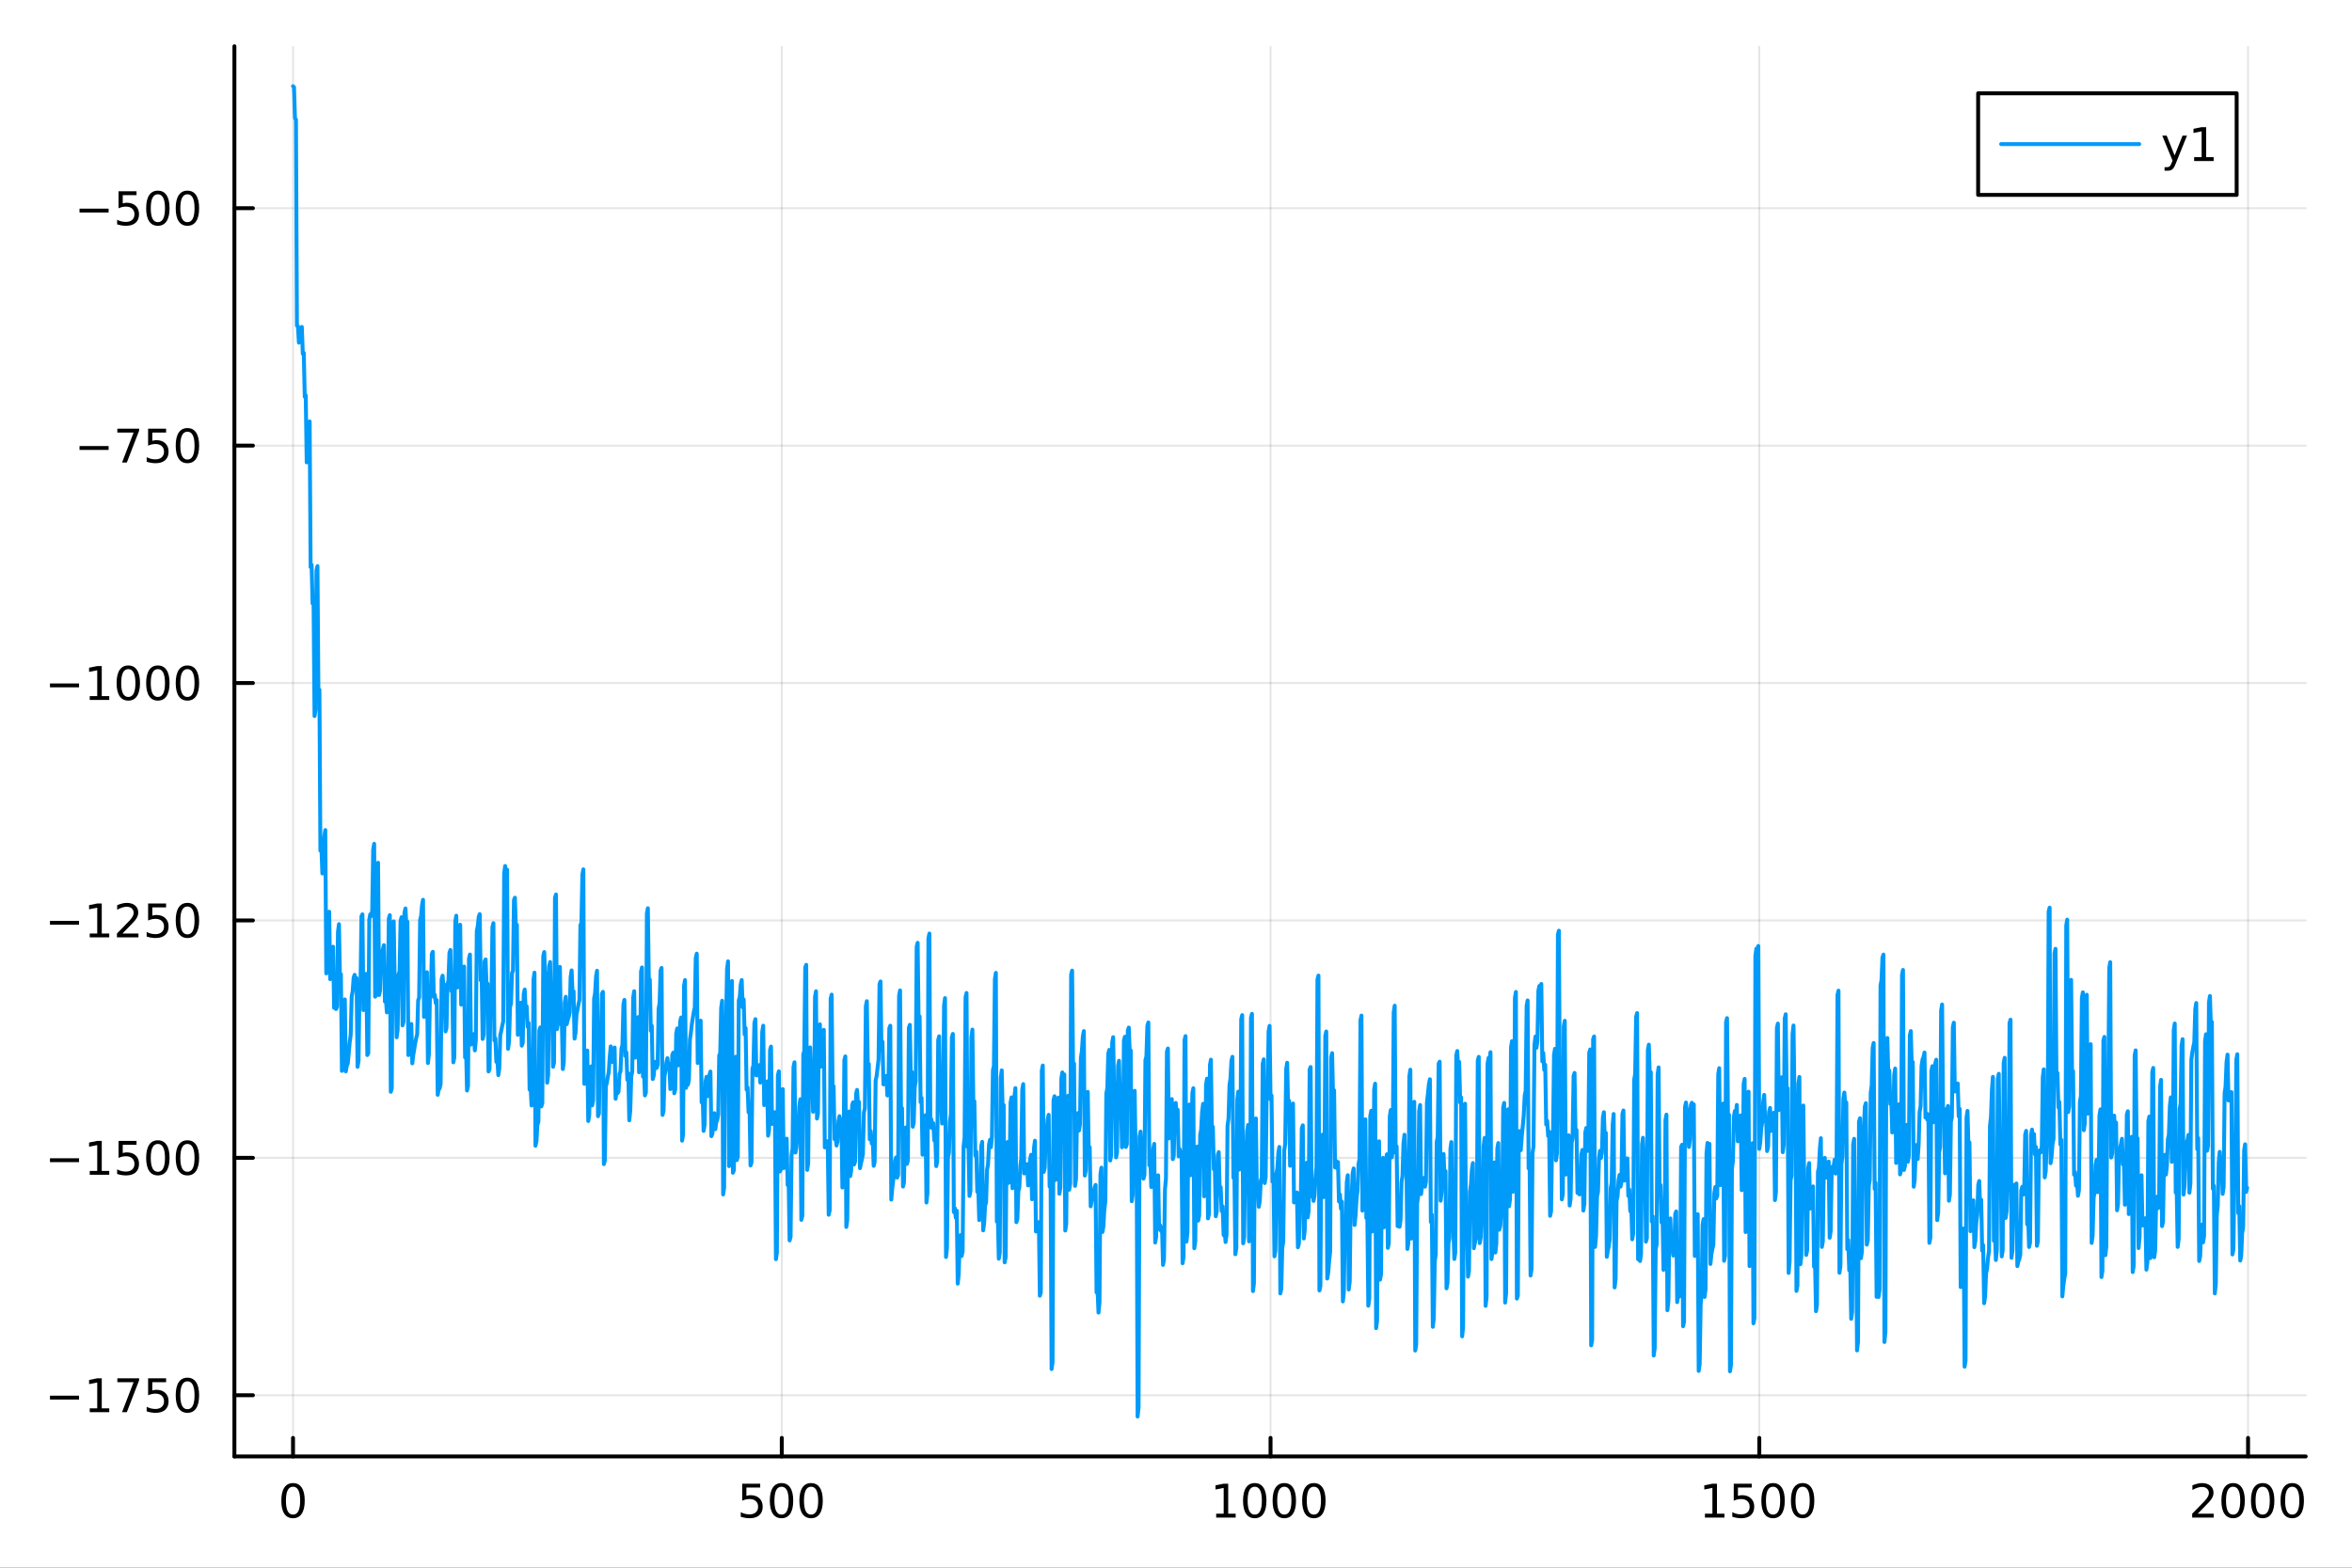 <?xml version="1.0" encoding="utf-8"?>
<svg xmlns="http://www.w3.org/2000/svg" xmlns:xlink="http://www.w3.org/1999/xlink" width="600" height="400" viewBox="0 0 2400 1600">
<rect x="0" y="0" width="2400" height="1600" fill="#333333" stroke="none"/>
<defs>
  <clipPath id="clip420">
    <rect x="0" y="0" width="2400" height="1600"/>
  </clipPath>
</defs>
<path clip-path="url(#clip420)" d="M0 1600 L2400 1600 L2400 0 L0 0  Z" fill="#ffffff" fill-rule="evenodd" fill-opacity="1"/>
<defs>
  <clipPath id="clip421">
    <rect x="480" y="0" width="1681" height="1600"/>
  </clipPath>
</defs>
<path clip-path="url(#clip420)" d="M239.19 1486.45 L2352.76 1486.45 L2352.76 47.244 L239.19 47.244  Z" fill="#ffffff" fill-rule="evenodd" fill-opacity="1"/>
<defs>
  <clipPath id="clip422">
    <rect x="239" y="47" width="2115" height="1440"/>
  </clipPath>
</defs>
<polyline clip-path="url(#clip422)" style="stroke:#000000; stroke-linecap:round; stroke-linejoin:round; stroke-width:2; stroke-opacity:0.1; fill:none" points="299.008,1486.45 299.008,47.244 "/>
<polyline clip-path="url(#clip422)" style="stroke:#000000; stroke-linecap:round; stroke-linejoin:round; stroke-width:2; stroke-opacity:0.1; fill:none" points="797.74,1486.45 797.74,47.244 "/>
<polyline clip-path="url(#clip422)" style="stroke:#000000; stroke-linecap:round; stroke-linejoin:round; stroke-width:2; stroke-opacity:0.1; fill:none" points="1296.47,1486.45 1296.47,47.244 "/>
<polyline clip-path="url(#clip422)" style="stroke:#000000; stroke-linecap:round; stroke-linejoin:round; stroke-width:2; stroke-opacity:0.1; fill:none" points="1795.2,1486.45 1795.2,47.244 "/>
<polyline clip-path="url(#clip422)" style="stroke:#000000; stroke-linecap:round; stroke-linejoin:round; stroke-width:2; stroke-opacity:0.1; fill:none" points="2293.94,1486.45 2293.94,47.244 "/>
<polyline clip-path="url(#clip420)" style="stroke:#000000; stroke-linecap:round; stroke-linejoin:round; stroke-width:4; stroke-opacity:1; fill:none" points="239.19,1486.45 2352.76,1486.45 "/>
<polyline clip-path="url(#clip420)" style="stroke:#000000; stroke-linecap:round; stroke-linejoin:round; stroke-width:4; stroke-opacity:1; fill:none" points="299.008,1486.45 299.008,1467.55 "/>
<polyline clip-path="url(#clip420)" style="stroke:#000000; stroke-linecap:round; stroke-linejoin:round; stroke-width:4; stroke-opacity:1; fill:none" points="797.74,1486.45 797.74,1467.55 "/>
<polyline clip-path="url(#clip420)" style="stroke:#000000; stroke-linecap:round; stroke-linejoin:round; stroke-width:4; stroke-opacity:1; fill:none" points="1296.47,1486.45 1296.47,1467.55 "/>
<polyline clip-path="url(#clip420)" style="stroke:#000000; stroke-linecap:round; stroke-linejoin:round; stroke-width:4; stroke-opacity:1; fill:none" points="1795.2,1486.45 1795.2,1467.55 "/>
<polyline clip-path="url(#clip420)" style="stroke:#000000; stroke-linecap:round; stroke-linejoin:round; stroke-width:4; stroke-opacity:1; fill:none" points="2293.94,1486.45 2293.94,1467.55 "/>
<path clip-path="url(#clip420)" d="M299.008 1517.37 Q295.397 1517.37 293.568 1520.93 Q291.763 1524.47 291.763 1531.6 Q291.763 1538.71 293.568 1542.27 Q295.397 1545.82 299.008 1545.82 Q302.643 1545.82 304.448 1542.27 Q306.277 1538.71 306.277 1531.6 Q306.277 1524.47 304.448 1520.93 Q302.643 1517.37 299.008 1517.37 M299.008 1513.66 Q304.818 1513.66 307.874 1518.27 Q310.953 1522.85 310.953 1531.6 Q310.953 1540.33 307.874 1544.94 Q304.818 1549.52 299.008 1549.52 Q293.198 1549.52 290.119 1544.94 Q287.064 1540.33 287.064 1531.6 Q287.064 1522.85 290.119 1518.27 Q293.198 1513.66 299.008 1513.66 Z" fill="#000000" fill-rule="nonzero" fill-opacity="1" /><path clip-path="url(#clip420)" d="M757.358 1514.29 L775.715 1514.29 L775.715 1518.22 L761.641 1518.22 L761.641 1526.7 Q762.659 1526.35 763.678 1526.19 Q764.696 1526 765.715 1526 Q771.502 1526 774.881 1529.17 Q778.261 1532.34 778.261 1537.76 Q778.261 1543.34 774.789 1546.44 Q771.317 1549.52 764.997 1549.52 Q762.821 1549.52 760.553 1549.15 Q758.307 1548.78 755.9 1548.04 L755.9 1543.34 Q757.983 1544.47 760.206 1545.03 Q762.428 1545.58 764.905 1545.58 Q768.909 1545.58 771.247 1543.48 Q773.585 1541.37 773.585 1537.76 Q773.585 1534.15 771.247 1532.04 Q768.909 1529.94 764.905 1529.94 Q763.03 1529.94 761.155 1530.35 Q759.303 1530.77 757.358 1531.65 L757.358 1514.29 Z" fill="#000000" fill-rule="nonzero" fill-opacity="1" /><path clip-path="url(#clip420)" d="M797.474 1517.37 Q793.863 1517.37 792.034 1520.93 Q790.229 1524.47 790.229 1531.6 Q790.229 1538.71 792.034 1542.27 Q793.863 1545.82 797.474 1545.82 Q801.108 1545.82 802.914 1542.27 Q804.742 1538.71 804.742 1531.6 Q804.742 1524.47 802.914 1520.93 Q801.108 1517.37 797.474 1517.37 M797.474 1513.66 Q803.284 1513.66 806.34 1518.27 Q809.418 1522.85 809.418 1531.6 Q809.418 1540.33 806.34 1544.94 Q803.284 1549.52 797.474 1549.52 Q791.664 1549.52 788.585 1544.94 Q785.529 1540.33 785.529 1531.6 Q785.529 1522.85 788.585 1518.27 Q791.664 1513.66 797.474 1513.66 Z" fill="#000000" fill-rule="nonzero" fill-opacity="1" /><path clip-path="url(#clip420)" d="M827.636 1517.37 Q824.025 1517.37 822.196 1520.93 Q820.39 1524.47 820.39 1531.6 Q820.39 1538.71 822.196 1542.27 Q824.025 1545.82 827.636 1545.82 Q831.27 1545.82 833.076 1542.27 Q834.904 1538.71 834.904 1531.6 Q834.904 1524.47 833.076 1520.93 Q831.27 1517.37 827.636 1517.37 M827.636 1513.66 Q833.446 1513.66 836.501 1518.27 Q839.58 1522.85 839.58 1531.6 Q839.58 1540.33 836.501 1544.94 Q833.446 1549.52 827.636 1549.52 Q821.826 1549.52 818.747 1544.94 Q815.691 1540.33 815.691 1531.6 Q815.691 1522.85 818.747 1518.27 Q821.826 1513.66 827.636 1513.66 Z" fill="#000000" fill-rule="nonzero" fill-opacity="1" /><path clip-path="url(#clip420)" d="M1241 1544.91 L1248.64 1544.91 L1248.64 1518.55 L1240.33 1520.21 L1240.33 1515.95 L1248.59 1514.29 L1253.27 1514.29 L1253.27 1544.91 L1260.9 1544.91 L1260.9 1548.85 L1241 1548.85 L1241 1544.91 Z" fill="#000000" fill-rule="nonzero" fill-opacity="1" /><path clip-path="url(#clip420)" d="M1280.35 1517.37 Q1276.74 1517.37 1274.91 1520.93 Q1273.1 1524.47 1273.1 1531.6 Q1273.1 1538.71 1274.91 1542.27 Q1276.74 1545.82 1280.35 1545.82 Q1283.98 1545.82 1285.79 1542.27 Q1287.62 1538.71 1287.62 1531.6 Q1287.62 1524.47 1285.79 1520.93 Q1283.98 1517.37 1280.35 1517.37 M1280.35 1513.66 Q1286.16 1513.66 1289.21 1518.27 Q1292.29 1522.85 1292.29 1531.6 Q1292.29 1540.33 1289.21 1544.94 Q1286.16 1549.52 1280.35 1549.52 Q1274.54 1549.52 1271.46 1544.94 Q1268.4 1540.33 1268.4 1531.6 Q1268.4 1522.85 1271.46 1518.27 Q1274.54 1513.66 1280.35 1513.66 Z" fill="#000000" fill-rule="nonzero" fill-opacity="1" /><path clip-path="url(#clip420)" d="M1310.51 1517.37 Q1306.9 1517.37 1305.07 1520.93 Q1303.27 1524.47 1303.27 1531.6 Q1303.27 1538.71 1305.07 1542.27 Q1306.9 1545.82 1310.51 1545.82 Q1314.15 1545.82 1315.95 1542.27 Q1317.78 1538.71 1317.78 1531.6 Q1317.78 1524.47 1315.95 1520.93 Q1314.15 1517.37 1310.51 1517.37 M1310.51 1513.66 Q1316.32 1513.66 1319.38 1518.27 Q1322.46 1522.85 1322.46 1531.6 Q1322.46 1540.33 1319.38 1544.94 Q1316.32 1549.52 1310.51 1549.52 Q1304.7 1549.52 1301.62 1544.94 Q1298.57 1540.33 1298.57 1531.6 Q1298.57 1522.85 1301.62 1518.27 Q1304.7 1513.66 1310.51 1513.66 Z" fill="#000000" fill-rule="nonzero" fill-opacity="1" /><path clip-path="url(#clip420)" d="M1340.67 1517.37 Q1337.06 1517.37 1335.23 1520.93 Q1333.43 1524.47 1333.43 1531.6 Q1333.43 1538.71 1335.23 1542.27 Q1337.06 1545.82 1340.67 1545.82 Q1344.31 1545.82 1346.11 1542.27 Q1347.94 1538.71 1347.94 1531.6 Q1347.94 1524.47 1346.11 1520.93 Q1344.31 1517.37 1340.67 1517.37 M1340.67 1513.66 Q1346.48 1513.66 1349.54 1518.27 Q1352.62 1522.85 1352.62 1531.6 Q1352.62 1540.33 1349.54 1544.94 Q1346.48 1549.52 1340.67 1549.52 Q1334.86 1549.52 1331.78 1544.94 Q1328.73 1540.33 1328.73 1531.6 Q1328.73 1522.85 1331.78 1518.27 Q1334.86 1513.66 1340.67 1513.66 Z" fill="#000000" fill-rule="nonzero" fill-opacity="1" /><path clip-path="url(#clip420)" d="M1739.73 1544.91 L1747.37 1544.91 L1747.37 1518.55 L1739.06 1520.21 L1739.06 1515.95 L1747.32 1514.29 L1752 1514.29 L1752 1544.91 L1759.64 1544.91 L1759.64 1548.85 L1739.73 1548.85 L1739.73 1544.91 Z" fill="#000000" fill-rule="nonzero" fill-opacity="1" /><path clip-path="url(#clip420)" d="M1769.13 1514.29 L1787.48 1514.29 L1787.48 1518.22 L1773.41 1518.22 L1773.41 1526.7 Q1774.43 1526.35 1775.45 1526.19 Q1776.47 1526 1777.48 1526 Q1783.27 1526 1786.65 1529.17 Q1790.03 1532.34 1790.03 1537.76 Q1790.03 1543.34 1786.56 1546.44 Q1783.09 1549.52 1776.77 1549.52 Q1774.59 1549.52 1772.32 1549.15 Q1770.08 1548.78 1767.67 1548.04 L1767.67 1543.34 Q1769.75 1544.47 1771.97 1545.03 Q1774.2 1545.58 1776.67 1545.58 Q1780.68 1545.58 1783.02 1543.48 Q1785.35 1541.37 1785.35 1537.76 Q1785.35 1534.15 1783.02 1532.04 Q1780.68 1529.94 1776.67 1529.94 Q1774.8 1529.94 1772.92 1530.35 Q1771.07 1530.77 1769.13 1531.65 L1769.13 1514.29 Z" fill="#000000" fill-rule="nonzero" fill-opacity="1" /><path clip-path="url(#clip420)" d="M1809.24 1517.37 Q1805.63 1517.37 1803.8 1520.93 Q1802 1524.47 1802 1531.6 Q1802 1538.71 1803.8 1542.27 Q1805.63 1545.82 1809.24 1545.82 Q1812.88 1545.82 1814.68 1542.27 Q1816.51 1538.71 1816.51 1531.6 Q1816.51 1524.47 1814.68 1520.93 Q1812.88 1517.37 1809.24 1517.37 M1809.24 1513.66 Q1815.05 1513.66 1818.11 1518.27 Q1821.19 1522.85 1821.19 1531.6 Q1821.19 1540.33 1818.11 1544.94 Q1815.05 1549.52 1809.24 1549.52 Q1803.43 1549.52 1800.35 1544.94 Q1797.3 1540.33 1797.3 1531.6 Q1797.3 1522.85 1800.35 1518.27 Q1803.43 1513.66 1809.24 1513.66 Z" fill="#000000" fill-rule="nonzero" fill-opacity="1" /><path clip-path="url(#clip420)" d="M1839.4 1517.37 Q1835.79 1517.37 1833.97 1520.93 Q1832.16 1524.47 1832.16 1531.6 Q1832.16 1538.71 1833.97 1542.27 Q1835.79 1545.82 1839.4 1545.82 Q1843.04 1545.82 1844.84 1542.27 Q1846.67 1538.71 1846.67 1531.6 Q1846.67 1524.47 1844.84 1520.93 Q1843.04 1517.37 1839.4 1517.37 M1839.4 1513.66 Q1845.21 1513.66 1848.27 1518.27 Q1851.35 1522.85 1851.35 1531.6 Q1851.35 1540.33 1848.27 1544.94 Q1845.21 1549.52 1839.4 1549.52 Q1833.59 1549.52 1830.52 1544.94 Q1827.46 1540.33 1827.46 1531.6 Q1827.46 1522.85 1830.52 1518.27 Q1833.59 1513.66 1839.4 1513.66 Z" fill="#000000" fill-rule="nonzero" fill-opacity="1" /><path clip-path="url(#clip420)" d="M2242.55 1544.91 L2258.87 1544.91 L2258.87 1548.85 L2236.92 1548.85 L2236.92 1544.91 Q2239.58 1542.16 2244.17 1537.53 Q2248.77 1532.88 2249.95 1531.53 Q2252.2 1529.01 2253.08 1527.27 Q2253.98 1525.51 2253.98 1523.82 Q2253.98 1521.07 2252.04 1519.33 Q2250.12 1517.6 2247.01 1517.6 Q2244.82 1517.6 2242.36 1518.36 Q2239.93 1519.13 2237.15 1520.68 L2237.15 1515.95 Q2239.98 1514.82 2242.43 1514.24 Q2244.88 1513.66 2246.92 1513.66 Q2252.29 1513.66 2255.49 1516.35 Q2258.68 1519.03 2258.68 1523.52 Q2258.68 1525.65 2257.87 1527.57 Q2257.08 1529.47 2254.98 1532.07 Q2254.4 1532.74 2251.3 1535.95 Q2248.19 1539.15 2242.55 1544.91 Z" fill="#000000" fill-rule="nonzero" fill-opacity="1" /><path clip-path="url(#clip420)" d="M2278.68 1517.37 Q2275.07 1517.37 2273.24 1520.93 Q2271.44 1524.47 2271.44 1531.6 Q2271.44 1538.71 2273.24 1542.27 Q2275.07 1545.82 2278.68 1545.82 Q2282.32 1545.82 2284.12 1542.27 Q2285.95 1538.71 2285.95 1531.6 Q2285.95 1524.47 2284.12 1520.93 Q2282.32 1517.37 2278.68 1517.37 M2278.68 1513.66 Q2284.49 1513.66 2287.55 1518.27 Q2290.63 1522.85 2290.63 1531.6 Q2290.63 1540.33 2287.55 1544.94 Q2284.49 1549.52 2278.68 1549.52 Q2272.87 1549.52 2269.79 1544.94 Q2266.74 1540.33 2266.74 1531.6 Q2266.74 1522.85 2269.79 1518.27 Q2272.87 1513.66 2278.68 1513.66 Z" fill="#000000" fill-rule="nonzero" fill-opacity="1" /><path clip-path="url(#clip420)" d="M2308.84 1517.37 Q2305.23 1517.37 2303.4 1520.93 Q2301.6 1524.47 2301.6 1531.6 Q2301.6 1538.71 2303.4 1542.27 Q2305.23 1545.82 2308.84 1545.82 Q2312.48 1545.82 2314.28 1542.27 Q2316.11 1538.71 2316.11 1531.6 Q2316.11 1524.47 2314.28 1520.93 Q2312.48 1517.37 2308.84 1517.37 M2308.84 1513.66 Q2314.65 1513.66 2317.71 1518.27 Q2320.79 1522.85 2320.79 1531.6 Q2320.79 1540.33 2317.71 1544.94 Q2314.65 1549.52 2308.84 1549.52 Q2303.03 1549.52 2299.95 1544.94 Q2296.9 1540.33 2296.9 1531.6 Q2296.9 1522.85 2299.95 1518.27 Q2303.03 1513.66 2308.84 1513.66 Z" fill="#000000" fill-rule="nonzero" fill-opacity="1" /><path clip-path="url(#clip420)" d="M2339 1517.37 Q2335.39 1517.37 2333.56 1520.93 Q2331.76 1524.47 2331.76 1531.6 Q2331.76 1538.71 2333.56 1542.27 Q2335.39 1545.82 2339 1545.82 Q2342.64 1545.82 2344.44 1542.27 Q2346.27 1538.71 2346.27 1531.6 Q2346.27 1524.47 2344.44 1520.93 Q2342.64 1517.37 2339 1517.37 M2339 1513.66 Q2344.81 1513.66 2347.87 1518.27 Q2350.95 1522.85 2350.95 1531.6 Q2350.95 1540.33 2347.87 1544.94 Q2344.81 1549.52 2339 1549.52 Q2333.19 1549.52 2330.12 1544.94 Q2327.06 1540.33 2327.06 1531.6 Q2327.06 1522.85 2330.12 1518.27 Q2333.19 1513.66 2339 1513.66 Z" fill="#000000" fill-rule="nonzero" fill-opacity="1" /><polyline clip-path="url(#clip422)" style="stroke:#000000; stroke-linecap:round; stroke-linejoin:round; stroke-width:2; stroke-opacity:0.1; fill:none" points="239.19,1424 2352.76,1424 "/>
<polyline clip-path="url(#clip422)" style="stroke:#000000; stroke-linecap:round; stroke-linejoin:round; stroke-width:2; stroke-opacity:0.1; fill:none" points="239.19,1181.7 2352.76,1181.7 "/>
<polyline clip-path="url(#clip422)" style="stroke:#000000; stroke-linecap:round; stroke-linejoin:round; stroke-width:2; stroke-opacity:0.1; fill:none" points="239.19,939.399 2352.76,939.399 "/>
<polyline clip-path="url(#clip422)" style="stroke:#000000; stroke-linecap:round; stroke-linejoin:round; stroke-width:2; stroke-opacity:0.1; fill:none" points="239.19,697.097 2352.76,697.097 "/>
<polyline clip-path="url(#clip422)" style="stroke:#000000; stroke-linecap:round; stroke-linejoin:round; stroke-width:2; stroke-opacity:0.1; fill:none" points="239.19,454.795 2352.76,454.795 "/>
<polyline clip-path="url(#clip422)" style="stroke:#000000; stroke-linecap:round; stroke-linejoin:round; stroke-width:2; stroke-opacity:0.1; fill:none" points="239.19,212.493 2352.76,212.493 "/>
<polyline clip-path="url(#clip420)" style="stroke:#000000; stroke-linecap:round; stroke-linejoin:round; stroke-width:4; stroke-opacity:1; fill:none" points="239.19,1486.45 239.19,47.244 "/>
<polyline clip-path="url(#clip420)" style="stroke:#000000; stroke-linecap:round; stroke-linejoin:round; stroke-width:4; stroke-opacity:1; fill:none" points="239.19,1424 258.088,1424 "/>
<polyline clip-path="url(#clip420)" style="stroke:#000000; stroke-linecap:round; stroke-linejoin:round; stroke-width:4; stroke-opacity:1; fill:none" points="239.19,1181.7 258.088,1181.7 "/>
<polyline clip-path="url(#clip420)" style="stroke:#000000; stroke-linecap:round; stroke-linejoin:round; stroke-width:4; stroke-opacity:1; fill:none" points="239.19,939.399 258.088,939.399 "/>
<polyline clip-path="url(#clip420)" style="stroke:#000000; stroke-linecap:round; stroke-linejoin:round; stroke-width:4; stroke-opacity:1; fill:none" points="239.19,697.097 258.088,697.097 "/>
<polyline clip-path="url(#clip420)" style="stroke:#000000; stroke-linecap:round; stroke-linejoin:round; stroke-width:4; stroke-opacity:1; fill:none" points="239.19,454.795 258.088,454.795 "/>
<polyline clip-path="url(#clip420)" style="stroke:#000000; stroke-linecap:round; stroke-linejoin:round; stroke-width:4; stroke-opacity:1; fill:none" points="239.19,212.493 258.088,212.493 "/>
<path clip-path="url(#clip420)" d="M50.992 1424.45 L80.668 1424.45 L80.668 1428.39 L50.992 1428.39 L50.992 1424.45 Z" fill="#000000" fill-rule="nonzero" fill-opacity="1" /><path clip-path="url(#clip420)" d="M91.571 1437.35 L99.21 1437.35 L99.21 1410.98 L90.899 1412.65 L90.899 1408.39 L99.163 1406.72 L103.839 1406.72 L103.839 1437.35 L111.478 1437.35 L111.478 1441.28 L91.571 1441.28 L91.571 1437.35 Z" fill="#000000" fill-rule="nonzero" fill-opacity="1" /><path clip-path="url(#clip420)" d="M119.742 1406.72 L141.964 1406.72 L141.964 1408.71 L129.418 1441.28 L124.533 1441.28 L136.339 1410.66 L119.742 1410.66 L119.742 1406.72 Z" fill="#000000" fill-rule="nonzero" fill-opacity="1" /><path clip-path="url(#clip420)" d="M151.13 1406.72 L169.487 1406.72 L169.487 1410.66 L155.413 1410.66 L155.413 1419.13 Q156.431 1418.78 157.45 1418.62 Q158.468 1418.44 159.487 1418.44 Q165.274 1418.44 168.654 1421.61 Q172.033 1424.78 172.033 1430.19 Q172.033 1435.77 168.561 1438.88 Q165.089 1441.95 158.769 1441.95 Q156.593 1441.95 154.325 1441.58 Q152.08 1441.21 149.672 1440.47 L149.672 1435.77 Q151.755 1436.91 153.978 1437.46 Q156.2 1438.02 158.677 1438.02 Q162.681 1438.02 165.019 1435.91 Q167.357 1433.81 167.357 1430.19 Q167.357 1426.58 165.019 1424.48 Q162.681 1422.37 158.677 1422.37 Q156.802 1422.37 154.927 1422.79 Q153.075 1423.2 151.13 1424.08 L151.13 1406.72 Z" fill="#000000" fill-rule="nonzero" fill-opacity="1" /><path clip-path="url(#clip420)" d="M191.246 1409.8 Q187.635 1409.8 185.806 1413.37 Q184.001 1416.91 184.001 1424.04 Q184.001 1431.14 185.806 1434.71 Q187.635 1438.25 191.246 1438.25 Q194.88 1438.25 196.686 1434.71 Q198.514 1431.14 198.514 1424.04 Q198.514 1416.91 196.686 1413.37 Q194.88 1409.8 191.246 1409.8 M191.246 1406.1 Q197.056 1406.1 200.112 1410.7 Q203.19 1415.29 203.19 1424.04 Q203.19 1432.76 200.112 1437.37 Q197.056 1441.95 191.246 1441.95 Q185.436 1441.95 182.357 1437.37 Q179.302 1432.76 179.302 1424.04 Q179.302 1415.29 182.357 1410.7 Q185.436 1406.1 191.246 1406.1 Z" fill="#000000" fill-rule="nonzero" fill-opacity="1" /><path clip-path="url(#clip420)" d="M50.992 1182.15 L80.668 1182.15 L80.668 1186.09 L50.992 1186.09 L50.992 1182.15 Z" fill="#000000" fill-rule="nonzero" fill-opacity="1" /><path clip-path="url(#clip420)" d="M91.571 1195.05 L99.21 1195.05 L99.21 1168.68 L90.899 1170.35 L90.899 1166.09 L99.163 1164.42 L103.839 1164.42 L103.839 1195.05 L111.478 1195.05 L111.478 1198.98 L91.571 1198.98 L91.571 1195.05 Z" fill="#000000" fill-rule="nonzero" fill-opacity="1" /><path clip-path="url(#clip420)" d="M120.969 1164.42 L139.325 1164.42 L139.325 1168.36 L125.251 1168.36 L125.251 1176.83 Q126.27 1176.48 127.288 1176.32 Q128.307 1176.13 129.325 1176.13 Q135.112 1176.13 138.492 1179.3 Q141.871 1182.48 141.871 1187.89 Q141.871 1193.47 138.399 1196.57 Q134.927 1199.65 128.607 1199.65 Q126.432 1199.65 124.163 1199.28 Q121.918 1198.91 119.51 1198.17 L119.51 1193.47 Q121.594 1194.61 123.816 1195.16 Q126.038 1195.72 128.515 1195.72 Q132.519 1195.72 134.857 1193.61 Q137.195 1191.5 137.195 1187.89 Q137.195 1184.28 134.857 1182.18 Q132.519 1180.07 128.515 1180.07 Q126.64 1180.07 124.765 1180.49 Q122.913 1180.9 120.969 1181.78 L120.969 1164.42 Z" fill="#000000" fill-rule="nonzero" fill-opacity="1" /><path clip-path="url(#clip420)" d="M161.084 1167.5 Q157.473 1167.5 155.644 1171.06 Q153.839 1174.61 153.839 1181.74 Q153.839 1188.84 155.644 1192.41 Q157.473 1195.95 161.084 1195.95 Q164.718 1195.95 166.524 1192.41 Q168.353 1188.84 168.353 1181.74 Q168.353 1174.61 166.524 1171.06 Q164.718 1167.5 161.084 1167.5 M161.084 1163.8 Q166.894 1163.8 169.95 1168.4 Q173.029 1172.99 173.029 1181.74 Q173.029 1190.46 169.95 1195.07 Q166.894 1199.65 161.084 1199.65 Q155.274 1199.65 152.195 1195.07 Q149.14 1190.46 149.14 1181.74 Q149.14 1172.99 152.195 1168.4 Q155.274 1163.8 161.084 1163.8 Z" fill="#000000" fill-rule="nonzero" fill-opacity="1" /><path clip-path="url(#clip420)" d="M191.246 1167.5 Q187.635 1167.5 185.806 1171.06 Q184.001 1174.61 184.001 1181.74 Q184.001 1188.84 185.806 1192.41 Q187.635 1195.95 191.246 1195.95 Q194.88 1195.95 196.686 1192.41 Q198.514 1188.84 198.514 1181.74 Q198.514 1174.61 196.686 1171.06 Q194.88 1167.5 191.246 1167.5 M191.246 1163.8 Q197.056 1163.8 200.112 1168.4 Q203.19 1172.99 203.19 1181.74 Q203.19 1190.46 200.112 1195.07 Q197.056 1199.65 191.246 1199.65 Q185.436 1199.65 182.357 1195.07 Q179.302 1190.46 179.302 1181.74 Q179.302 1172.99 182.357 1168.4 Q185.436 1163.8 191.246 1163.8 Z" fill="#000000" fill-rule="nonzero" fill-opacity="1" /><path clip-path="url(#clip420)" d="M50.992 939.85 L80.668 939.85 L80.668 943.785 L50.992 943.785 L50.992 939.85 Z" fill="#000000" fill-rule="nonzero" fill-opacity="1" /><path clip-path="url(#clip420)" d="M91.571 952.744 L99.21 952.744 L99.21 926.378 L90.899 928.045 L90.899 923.785 L99.163 922.119 L103.839 922.119 L103.839 952.744 L111.478 952.744 L111.478 956.679 L91.571 956.679 L91.571 952.744 Z" fill="#000000" fill-rule="nonzero" fill-opacity="1" /><path clip-path="url(#clip420)" d="M124.95 952.744 L141.269 952.744 L141.269 956.679 L119.325 956.679 L119.325 952.744 Q121.987 949.989 126.57 945.359 Q131.177 940.707 132.357 939.364 Q134.603 936.841 135.482 935.105 Q136.385 933.346 136.385 931.656 Q136.385 928.901 134.441 927.165 Q132.519 925.429 129.418 925.429 Q127.219 925.429 124.765 926.193 Q122.334 926.957 119.557 928.508 L119.557 923.785 Q122.381 922.651 124.834 922.073 Q127.288 921.494 129.325 921.494 Q134.695 921.494 137.89 924.179 Q141.084 926.864 141.084 931.355 Q141.084 933.485 140.274 935.406 Q139.487 937.304 137.381 939.897 Q136.802 940.568 133.7 943.785 Q130.598 946.98 124.95 952.744 Z" fill="#000000" fill-rule="nonzero" fill-opacity="1" /><path clip-path="url(#clip420)" d="M151.13 922.119 L169.487 922.119 L169.487 926.054 L155.413 926.054 L155.413 934.526 Q156.431 934.179 157.45 934.017 Q158.468 933.832 159.487 933.832 Q165.274 933.832 168.654 937.003 Q172.033 940.174 172.033 945.591 Q172.033 951.17 168.561 954.271 Q165.089 957.35 158.769 957.35 Q156.593 957.35 154.325 956.98 Q152.08 956.609 149.672 955.869 L149.672 951.17 Q151.755 952.304 153.978 952.859 Q156.2 953.415 158.677 953.415 Q162.681 953.415 165.019 951.308 Q167.357 949.202 167.357 945.591 Q167.357 941.98 165.019 939.873 Q162.681 937.767 158.677 937.767 Q156.802 937.767 154.927 938.184 Q153.075 938.6 151.13 939.48 L151.13 922.119 Z" fill="#000000" fill-rule="nonzero" fill-opacity="1" /><path clip-path="url(#clip420)" d="M191.246 925.198 Q187.635 925.198 185.806 928.762 Q184.001 932.304 184.001 939.434 Q184.001 946.54 185.806 950.105 Q187.635 953.646 191.246 953.646 Q194.88 953.646 196.686 950.105 Q198.514 946.54 198.514 939.434 Q198.514 932.304 196.686 928.762 Q194.88 925.198 191.246 925.198 M191.246 921.494 Q197.056 921.494 200.112 926.1 Q203.19 930.684 203.19 939.434 Q203.19 948.16 200.112 952.767 Q197.056 957.35 191.246 957.35 Q185.436 957.35 182.357 952.767 Q179.302 948.16 179.302 939.434 Q179.302 930.684 182.357 926.1 Q185.436 921.494 191.246 921.494 Z" fill="#000000" fill-rule="nonzero" fill-opacity="1" /><path clip-path="url(#clip420)" d="M50.992 697.548 L80.668 697.548 L80.668 701.484 L50.992 701.484 L50.992 697.548 Z" fill="#000000" fill-rule="nonzero" fill-opacity="1" /><path clip-path="url(#clip420)" d="M91.571 710.442 L99.21 710.442 L99.21 684.076 L90.899 685.743 L90.899 681.484 L99.163 679.817 L103.839 679.817 L103.839 710.442 L111.478 710.442 L111.478 714.377 L91.571 714.377 L91.571 710.442 Z" fill="#000000" fill-rule="nonzero" fill-opacity="1" /><path clip-path="url(#clip420)" d="M130.922 682.896 Q127.311 682.896 125.482 686.46 Q123.677 690.002 123.677 697.132 Q123.677 704.238 125.482 707.803 Q127.311 711.345 130.922 711.345 Q134.556 711.345 136.362 707.803 Q138.191 704.238 138.191 697.132 Q138.191 690.002 136.362 686.46 Q134.556 682.896 130.922 682.896 M130.922 679.192 Q136.732 679.192 139.788 683.798 Q142.867 688.382 142.867 697.132 Q142.867 705.859 139.788 710.465 Q136.732 715.048 130.922 715.048 Q125.112 715.048 122.033 710.465 Q118.978 705.859 118.978 697.132 Q118.978 688.382 122.033 683.798 Q125.112 679.192 130.922 679.192 Z" fill="#000000" fill-rule="nonzero" fill-opacity="1" /><path clip-path="url(#clip420)" d="M161.084 682.896 Q157.473 682.896 155.644 686.46 Q153.839 690.002 153.839 697.132 Q153.839 704.238 155.644 707.803 Q157.473 711.345 161.084 711.345 Q164.718 711.345 166.524 707.803 Q168.353 704.238 168.353 697.132 Q168.353 690.002 166.524 686.46 Q164.718 682.896 161.084 682.896 M161.084 679.192 Q166.894 679.192 169.95 683.798 Q173.029 688.382 173.029 697.132 Q173.029 705.859 169.95 710.465 Q166.894 715.048 161.084 715.048 Q155.274 715.048 152.195 710.465 Q149.14 705.859 149.14 697.132 Q149.14 688.382 152.195 683.798 Q155.274 679.192 161.084 679.192 Z" fill="#000000" fill-rule="nonzero" fill-opacity="1" /><path clip-path="url(#clip420)" d="M191.246 682.896 Q187.635 682.896 185.806 686.46 Q184.001 690.002 184.001 697.132 Q184.001 704.238 185.806 707.803 Q187.635 711.345 191.246 711.345 Q194.88 711.345 196.686 707.803 Q198.514 704.238 198.514 697.132 Q198.514 690.002 196.686 686.46 Q194.88 682.896 191.246 682.896 M191.246 679.192 Q197.056 679.192 200.112 683.798 Q203.19 688.382 203.19 697.132 Q203.19 705.859 200.112 710.465 Q197.056 715.048 191.246 715.048 Q185.436 715.048 182.357 710.465 Q179.302 705.859 179.302 697.132 Q179.302 688.382 182.357 683.798 Q185.436 679.192 191.246 679.192 Z" fill="#000000" fill-rule="nonzero" fill-opacity="1" /><path clip-path="url(#clip420)" d="M81.154 455.247 L110.83 455.247 L110.83 459.182 L81.154 459.182 L81.154 455.247 Z" fill="#000000" fill-rule="nonzero" fill-opacity="1" /><path clip-path="url(#clip420)" d="M119.742 437.515 L141.964 437.515 L141.964 439.506 L129.418 472.075 L124.533 472.075 L136.339 441.45 L119.742 441.45 L119.742 437.515 Z" fill="#000000" fill-rule="nonzero" fill-opacity="1" /><path clip-path="url(#clip420)" d="M151.13 437.515 L169.487 437.515 L169.487 441.45 L155.413 441.45 L155.413 449.923 Q156.431 449.575 157.45 449.413 Q158.468 449.228 159.487 449.228 Q165.274 449.228 168.654 452.399 Q172.033 455.571 172.033 460.987 Q172.033 466.566 168.561 469.668 Q165.089 472.746 158.769 472.746 Q156.593 472.746 154.325 472.376 Q152.08 472.006 149.672 471.265 L149.672 466.566 Q151.755 467.7 153.978 468.256 Q156.2 468.811 158.677 468.811 Q162.681 468.811 165.019 466.705 Q167.357 464.598 167.357 460.987 Q167.357 457.376 165.019 455.27 Q162.681 453.163 158.677 453.163 Q156.802 453.163 154.927 453.58 Q153.075 453.997 151.13 454.876 L151.13 437.515 Z" fill="#000000" fill-rule="nonzero" fill-opacity="1" /><path clip-path="url(#clip420)" d="M191.246 440.594 Q187.635 440.594 185.806 444.159 Q184.001 447.7 184.001 454.83 Q184.001 461.936 185.806 465.501 Q187.635 469.043 191.246 469.043 Q194.88 469.043 196.686 465.501 Q198.514 461.936 198.514 454.83 Q198.514 447.7 196.686 444.159 Q194.88 440.594 191.246 440.594 M191.246 436.89 Q197.056 436.89 200.112 441.497 Q203.19 446.08 203.19 454.83 Q203.19 463.557 200.112 468.163 Q197.056 472.746 191.246 472.746 Q185.436 472.746 182.357 468.163 Q179.302 463.557 179.302 454.83 Q179.302 446.08 182.357 441.497 Q185.436 436.89 191.246 436.89 Z" fill="#000000" fill-rule="nonzero" fill-opacity="1" /><path clip-path="url(#clip420)" d="M81.154 212.945 L110.83 212.945 L110.83 216.88 L81.154 216.88 L81.154 212.945 Z" fill="#000000" fill-rule="nonzero" fill-opacity="1" /><path clip-path="url(#clip420)" d="M120.969 195.213 L139.325 195.213 L139.325 199.149 L125.251 199.149 L125.251 207.621 Q126.27 207.273 127.288 207.111 Q128.307 206.926 129.325 206.926 Q135.112 206.926 138.492 210.098 Q141.871 213.269 141.871 218.685 Q141.871 224.264 138.399 227.366 Q134.927 230.445 128.607 230.445 Q126.432 230.445 124.163 230.074 Q121.918 229.704 119.51 228.963 L119.51 224.264 Q121.594 225.398 123.816 225.954 Q126.038 226.509 128.515 226.509 Q132.519 226.509 134.857 224.403 Q137.195 222.297 137.195 218.685 Q137.195 215.074 134.857 212.968 Q132.519 210.861 128.515 210.861 Q126.64 210.861 124.765 211.278 Q122.913 211.695 120.969 212.574 L120.969 195.213 Z" fill="#000000" fill-rule="nonzero" fill-opacity="1" /><path clip-path="url(#clip420)" d="M161.084 198.292 Q157.473 198.292 155.644 201.857 Q153.839 205.398 153.839 212.528 Q153.839 219.635 155.644 223.199 Q157.473 226.741 161.084 226.741 Q164.718 226.741 166.524 223.199 Q168.353 219.635 168.353 212.528 Q168.353 205.398 166.524 201.857 Q164.718 198.292 161.084 198.292 M161.084 194.588 Q166.894 194.588 169.95 199.195 Q173.029 203.778 173.029 212.528 Q173.029 221.255 169.95 225.861 Q166.894 230.445 161.084 230.445 Q155.274 230.445 152.195 225.861 Q149.14 221.255 149.14 212.528 Q149.14 203.778 152.195 199.195 Q155.274 194.588 161.084 194.588 Z" fill="#000000" fill-rule="nonzero" fill-opacity="1" /><path clip-path="url(#clip420)" d="M191.246 198.292 Q187.635 198.292 185.806 201.857 Q184.001 205.398 184.001 212.528 Q184.001 219.635 185.806 223.199 Q187.635 226.741 191.246 226.741 Q194.88 226.741 196.686 223.199 Q198.514 219.635 198.514 212.528 Q198.514 205.398 196.686 201.857 Q194.88 198.292 191.246 198.292 M191.246 194.588 Q197.056 194.588 200.112 199.195 Q203.19 203.778 203.19 212.528 Q203.19 221.255 200.112 225.861 Q197.056 230.445 191.246 230.445 Q185.436 230.445 182.357 225.861 Q179.302 221.255 179.302 212.528 Q179.302 203.778 182.357 199.195 Q185.436 194.588 191.246 194.588 Z" fill="#000000" fill-rule="nonzero" fill-opacity="1" /><polyline clip-path="url(#clip422)" style="stroke:#009af9; stroke-linecap:round; stroke-linejoin:round; stroke-width:4; stroke-opacity:1; fill:none" points="299.008,87.976 300.006,88.937 301.003,120.744 302.001,122.074 302.998,332.374 303.996,332.902 304.993,349.722 305.991,348.377 306.988,335.87 307.985,333.669 308.983,361.124 309.98,360.239 310.978,404.97 311.975,403.477 312.973,471.898 313.97,468.219 314.968,432.313 315.965,430.161 316.963,578.769 317.96,576.455 318.958,615.925 319.955,612.871 320.952,730.81 321.95,724.314 322.947,582.262 323.945,577.803 324.942,711.728 325.94,703.963 326.937,868.228 327.935,863.814 328.932,891.473 329.93,885.114 330.927,854.004 331.925,847.156 332.922,993.445 333.92,985.155 334.917,936.661 335.914,930.53 336.912,999.333 337.909,996.084 338.907,971.621 339.904,966.249 340.902,1028.58 341.899,1022.98 342.897,1029.82 343.894,1027.51 344.892,950.893 345.889,943.231 346.887,997.692 347.884,994.281 348.881,1092.96 349.879,1088.22 350.876,1025.82 351.874,1020.01 352.871,1093.47 353.869,1087.71 354.866,1085.51 355.864,1074.57 356.861,1063.68 357.859,1056.19 358.856,1017.19 359.854,1011.86 360.851,997.922 361.848,994.905 362.846,1005.06 363.843,998.225 364.841,1088.84 365.838,1082.71 366.836,1012.43 367.833,1008.57 368.831,935.182 369.828,933.198 370.826,1030.9 371.823,1026.01 372.821,996.017 373.818,993.894 374.816,1076.81 375.813,1074.72 376.81,938.408 377.808,933.177 378.805,934.993 379.803,929.46 380.8,867.192 381.798,861.202 382.795,1017.21 383.793,1015.82 384.79,884.589 385.788,880.538 386.785,1015.53 387.783,1010.96 388.78,974.806 389.777,972.708 390.775,968.375 391.772,964.648 392.77,1022.24 393.767,1019.36 394.765,1033.28 395.762,1023.71 396.76,937.53 397.757,934.038 398.755,1114.3 399.752,1110.91 400.75,945.754 401.747,940.354 402.744,1002.27 403.742,996.283 404.739,1058.69 405.737,1051.04 406.734,994.177 407.732,991.382 408.729,940.371 409.727,936.095 410.724,1046.55 411.722,1042.81 412.719,931.568 413.717,927.18 414.714,944.589 415.712,940.693 416.709,1076.83 417.706,1073.8 418.704,1049.36 419.701,1045.04 420.699,1085.28 421.696,1076.65 422.694,1070.76 423.691,1064.7 424.689,1059.52 425.686,1055.8 426.684,1020.98 427.681,1018.13 428.679,939.048 429.676,935.012 430.673,923.653 431.671,918.322 432.668,1037.82 433.666,1037.02 434.663,997.644 435.661,992.262 436.658,1084.95 437.656,1075.92 438.653,1018.72 439.651,1012.47 440.648,973.753 441.646,971.407 442.643,1017.49 443.64,1015.2 444.638,1023.79 445.635,1020.71 446.633,1117.39 447.63,1111.96 448.628,1110.83 449.625,1106.09 450.623,999.768 451.62,995.794 452.618,1008.56 453.615,1004.98 454.613,1052.66 455.61,1049.03 456.608,1004.94 457.605,1000.81 458.602,972.63 459.6,969.586 460.597,1011.41 461.595,1008.9 462.592,1084.22 463.59,1079.16 464.587,940.67 465.585,934.588 466.582,1007.86 467.58,1004.84 468.577,946.58 469.575,943.776 470.572,1025.31 471.569,1021.29 472.567,989.646 473.564,986.448 474.562,1079.22 475.559,1070.22 476.557,1113.03 477.554,1108.55 478.552,978.25 479.549,974.175 480.547,1066.07 481.544,1063.33 482.542,1059.6 483.539,1055.37 484.537,1072.06 485.534,1061.31 486.531,950.077 487.529,945.192 488.526,935.485 489.524,932.986 490.521,1000.46 491.519,997.093 492.516,1060.33 493.514,1056.15 494.511,981.291 495.509,979.146 496.506,1007.03 497.504,1003.97 498.501,1093.54 499.498,1091.01 500.496,1020.39 501.493,1014.4 502.491,946.094 503.488,942.194 504.486,1061.89 505.483,1059.74 506.481,1083.77 507.478,1080.21 508.476,1097.31 509.473,1090.63 510.471,1056.53 511.468,1052.22 512.465,1046.95 513.463,1042.6 514.46,891.402 515.458,883.876 516.455,891.18 517.453,887.595 518.45,1070.44 519.448,1062.5 520.445,1027.49 521.443,1024.36 522.44,993.126 523.438,990.75 524.435,918.678 525.433,916.192 526.43,948.853 527.427,943.891 528.425,1056.1 529.422,1054.09 530.42,1028.14 531.417,1023.41 532.415,1067.2 533.412,1064.27 534.41,1014.51 535.407,1009.91 536.405,1030.73 537.402,1027.07 538.4,1047.79 539.397,1044.14 540.394,1112 541.392,1107.73 542.389,1128.31 543.387,1123.65 544.384,999.8 545.382,992.696 546.379,1169.34 547.377,1165.12 548.374,1148.09 549.372,1145.03 550.369,1051.7 551.367,1048.57 552.364,1129.24 553.361,1126.05 554.359,975.795 555.356,971.648 556.354,999.472 557.351,993.457 558.349,1105.02 559.346,1096.91 560.344,986.453 561.341,981.84 562.339,1027.42 563.336,1020.36 564.334,1088.76 565.331,1084.63 566.329,916.121 567.326,912.93 568.323,1050.38 569.321,1044.42 570.318,990.221 571.316,986.86 572.313,1045.12 573.311,1043.18 574.308,1091.08 575.306,1083.96 576.303,1023.13 577.301,1017.34 578.298,1045.31 579.296,1040.97 580.293,1037.99 581.29,1033.76 582.288,996.924 583.285,990.37 584.283,1015.25 585.28,1011.69 586.278,1060.01 587.275,1054.19 588.273,1035 589.27,1030.69 590.268,1024.95 591.265,1020.46 592.263,943.955 593.26,942.548 594.258,892.713 595.255,887.273 596.252,1106.2 597.25,1102.73 598.247,1074.13 599.245,1072.16 600.242,1144.11 601.24,1138.33 602.237,1094.12 603.235,1088.36 604.232,1128.22 605.23,1122.86 606.227,1019.19 607.225,1013.81 608.222,996.501 609.219,990.756 610.217,1139.21 611.214,1136.33 612.212,1061.18 613.209,1058.41 614.207,1014.37 615.204,1012.28 616.202,1188.12 617.199,1184.27 618.197,1108.64 619.194,1105.42 620.192,1099.05 621.189,1094.26 622.186,1078.87 623.184,1067.95 624.181,1083.93 625.179,1075.12 626.176,1073.09 627.174,1069.1 628.171,1121.38 629.169,1112.91 630.166,1115.76 631.164,1114.09 632.161,1095.85 633.159,1093.47 634.156,1070.34 635.154,1066.32 636.151,1025.22 637.148,1020.47 638.146,1077.73 639.143,1073.99 640.141,1102.09 641.138,1095.47 642.136,1143.41 643.133,1133.32 644.131,1098.75 645.128,1093.7 646.126,1018.18 647.123,1011.62 648.121,1079.44 649.118,1076.31 650.115,1044.36 651.113,1038.09 652.11,1094.37 653.108,1092.36 654.105,991.589 655.103,987.37 656.1,1098.8 657.098,1092.05 658.095,1118.01 659.093,1114.92 660.09,932.178 661.088,926.948 662.085,1003.67 663.082,999.822 664.08,1052.08 665.077,1046.87 666.075,1101.26 667.072,1097.66 668.07,1084.72 669.067,1083.66 670.065,1090 671.062,1086.7 672.06,1029.28 673.057,1023.96 674.055,990.469 675.052,987.918 676.05,1137.93 677.047,1134.08 678.044,1098.14 679.042,1093.58 680.039,1084.41 681.037,1079.98 682.034,1089.74 683.032,1085.9 684.029,1111.52 685.027,1105.7 686.024,1076.68 687.022,1074.32 688.019,1115.79 689.017,1112.05 690.014,1054.78 691.011,1049.71 692.009,1087.3 693.006,1082.31 694.004,1042.83 695.001,1038.5 695.999,1164.18 696.996,1158.02 697.994,1006.13 698.991,1000.27 699.989,1110.26 700.986,1105.01 701.984,1106.95 702.981,1102 703.978,1061.12 704.976,1053.96 705.973,1045.04 706.971,1038.86 707.968,1032.57 708.966,1028.26 709.963,977.833 710.961,973.315 711.958,1084.92 712.956,1080.74 713.953,1047.35 714.951,1041.69 715.948,1125.1 716.946,1115.01 717.943,1154.21 718.94,1148.1 719.938,1103.82 720.935,1099.01 721.933,1118.78 722.93,1115.38 723.928,1096.99 724.925,1093.63 725.923,1159.61 726.92,1157.28 727.918,1141.63 728.915,1136.15 729.913,1152.5 730.91,1145.25 731.907,1143 732.905,1137.41 733.902,1077.03 734.9,1075.28 735.897,1028.67 736.895,1021.4 737.892,1219.08 738.89,1212.21 739.887,1047.52 740.885,1043.55 741.882,989.424 742.88,981.161 743.877,1190.17 744.875,1184.18 745.872,1004.72 746.869,1001.2 747.867,1196.93 748.864,1194.44 749.862,1081.63 750.859,1078.52 751.857,1184.02 752.854,1180.47 753.852,1021.15 754.849,1017.81 755.847,1004.91 756.844,1000.27 757.842,1028.02 758.839,1020.06 759.836,1055.72 760.834,1049.27 761.831,1112.1 762.829,1109.85 763.826,1135.23 764.824,1129.49 765.821,1189.49 766.819,1186.58 767.816,1090.72 768.814,1087.51 769.811,1044.17 770.809,1040.18 771.806,1097.59 772.803,1093 773.801,1091.68 774.798,1087.02 775.796,1104.93 776.793,1101.62 777.791,1053.17 778.788,1046.83 779.786,1127.88 780.783,1125.7 781.781,1107.32 782.778,1103.68 783.776,1159.08 784.773,1153.26 785.771,1071.64 786.768,1068.16 787.765,1147.12 788.763,1142.5 789.76,1138.25 790.758,1135.12 791.755,1285.15 792.753,1278.48 793.75,1097.64 794.748,1093.39 795.745,1195.67 796.743,1193.37 797.74,1116.47 798.738,1111.57 799.735,1192.18 800.732,1185.19 801.73,1167.05 802.727,1162.12 803.725,1209.51 804.722,1204.62 805.72,1265.97 806.717,1262.28 807.715,1179.28 808.712,1171.92 809.71,1088.92 810.707,1084.2 811.705,1176.29 812.702,1170.8 813.699,1156.67 814.697,1153.86 815.694,1128.84 816.692,1121.9 817.689,1245.01 818.687,1241.02 819.684,1076.08 820.682,1072.78 821.679,987.48 822.677,984.7 823.674,1194 824.672,1187.42 825.669,1076.5 826.667,1069 827.664,1103.98 828.661,1097.08 829.659,1134.7 830.656,1131.27 831.654,1017.43 832.651,1011.7 833.649,1141.62 834.646,1136.29 835.644,1050.65 836.641,1045.43 837.639,1088.65 838.636,1081.86 839.634,1058.19 840.631,1051.09 841.628,1171.03 842.626,1166.04 843.623,1169.88 844.621,1164.75 845.618,1239.79 846.616,1235.24 847.613,1019.35 848.611,1015.13 849.608,1112.36 850.606,1108.6 851.603,1162.65 852.601,1160.4 853.598,1169.17 854.596,1165.17 855.593,1144.24 856.59,1139.2 857.588,1145.36 858.585,1142.56 859.583,1211.98 860.58,1208.15 861.578,1082.03 862.575,1078.16 863.573,1252.24 864.57,1245.08 865.568,1140.26 866.565,1134.36 867.563,1200.35 868.56,1195.01 869.557,1127.93 870.555,1124.96 871.552,1188.44 872.55,1185.37 873.547,1116.47 874.545,1112.4 875.542,1128.44 876.54,1124.65 877.537,1192.2 878.535,1187.24 879.532,1183.06 880.53,1177.69 881.527,1135.43 882.524,1131.16 883.522,1026.81 884.519,1021.82 885.517,1090.11 886.514,1085.89 887.512,1162.79 888.509,1154.41 889.507,1167.12 890.504,1161.02 891.502,1189.87 892.499,1185.93 893.497,1102.87 894.494,1098.28 895.492,1089.91 896.489,1081.41 897.486,1004.38 898.484,1001.7 899.481,1071.81 900.479,1063.14 901.476,1106.74 902.474,1099.92 903.471,1105.23 904.469,1098.15 905.466,1118.02 906.464,1113.69 907.461,1049.53 908.459,1046.85 909.456,1224.31 910.453,1212.84 911.451,1204.52 912.448,1198.55 913.446,1184.39 914.443,1181.25 915.441,1201.89 916.438,1199.19 917.436,1016.25 918.433,1010.83 919.431,1135.1 920.428,1130.99 921.426,1211.01 922.423,1206.85 923.42,1153.05 924.418,1150.62 925.415,1187.89 926.413,1184.34 927.41,1049.11 928.408,1045.98 929.405,1100.46 930.403,1093.98 931.4,1149.96 932.398,1145.56 933.395,1109.31 934.393,1103.77 935.39,965.992 936.388,962.252 937.385,1044.7 938.382,1037.36 939.38,1124.89 940.377,1120.45 941.375,1178.51 942.372,1172.57 943.37,1142.44 944.367,1138.21 945.365,1227.31 946.362,1217.65 947.36,957.73 948.357,952.784 949.355,1150.64 950.352,1142.28 951.349,1151.29 952.347,1146.37 953.344,1163.9 954.342,1159.69 955.339,1190.18 956.337,1185.55 957.334,1061.53 958.332,1057.66 959.329,1131.17 960.327,1124.17 961.324,1146.7 962.322,1138.82 963.319,1026.48 964.316,1018.69 965.314,1282.95 966.311,1273.53 967.309,1180.99 968.306,1176.48 969.304,1144.51 970.301,1137.35 971.299,1058.81 972.296,1055.23 973.294,1237.06 974.291,1233.05 975.289,1242.81 976.286,1235.71 977.284,1310.1 978.281,1300.32 979.278,1267.07 980.276,1260.61 981.273,1281.87 982.271,1277.1 983.268,1170.22 984.266,1160.64 985.263,1017.77 986.261,1013.45 987.258,1170.59 988.256,1167.7 989.253,1220.59 990.251,1215.64 991.248,1058.59 992.245,1050.78 993.243,1128.61 994.24,1123.94 995.238,1179.38 996.235,1175.45 997.233,1216.4 998.23,1212.38 999.228,1245.26 1000.23,1237.29 1001.22,1170.03 1002.22,1165.39 1003.22,1255.72 1004.22,1248.19 1005.21,1230.43 1006.21,1227.36 1007.21,1193.77 1008.2,1188.49 1009.2,1168.06 1010.2,1163.3 1011.2,1170.86 1012.19,1159.6 1013.19,1092.29 1014.19,1087.92 1015.19,999.507 1016.18,992.896 1017.18,1246.75 1018.18,1240.71 1019.18,1284.65 1020.17,1278.31 1021.17,1100.18 1022.17,1092.43 1023.17,1137.07 1024.16,1127.79 1025.16,1288.4 1026.16,1283.17 1027.16,1168.72 1028.15,1165.58 1029.15,1207.3 1030.15,1201.47 1031.15,1125.45 1032.14,1120.02 1033.14,1212.73 1034.14,1207.73 1035.14,1119.29 1036.13,1110.54 1037.13,1247.37 1038.13,1244.23 1039.13,1215.8 1040.12,1211.98 1041.12,1190.23 1042.12,1182.47 1043.12,1112.02 1044.11,1106.44 1045.11,1197.66 1046.11,1192.22 1047.11,1191.8 1048.1,1188.17 1049.1,1209.88 1050.1,1201.98 1051.1,1183.39 1052.09,1178.63 1053.09,1224 1054.09,1216.6 1055.09,1171.87 1056.08,1164.22 1057.08,1256.9 1058.08,1250.08 1059.08,1255.89 1060.07,1247.33 1061.07,1322.45 1062.07,1318.91 1063.07,1092.66 1064.06,1087.46 1065.06,1196.1 1066.06,1191.9 1067.06,1162.43 1068.05,1157.58 1069.05,1142.68 1070.05,1137.77 1071.05,1210.94 1072.04,1204.45 1073.04,1397.28 1074.04,1390.27 1075.03,1122.93 1076.03,1118.84 1077.03,1204.26 1078.03,1195.96 1079.02,1126.51 1080.02,1120.25 1081.02,1218.36 1082.02,1211.88 1083.01,1100.68 1084.01,1094.54 1085.01,1101.57 1086.01,1096.58 1087,1255.92 1088,1249.2 1089,1122.85 1090,1118.29 1090.99,1214.26 1091.99,1208.15 1092.99,994.58 1093.99,990.608 1094.98,1090.25 1095.98,1085.5 1096.98,1210.33 1097.98,1203.43 1098.97,1140.02 1099.97,1135.98 1100.97,1153.85 1101.97,1147.76 1102.96,1079.65 1103.96,1072.89 1104.96,1057.8 1105.96,1052.35 1106.95,1199.79 1107.95,1194.04 1108.95,1121.54 1109.95,1114.36 1110.94,1176.16 1111.94,1170.82 1112.94,1231.19 1113.94,1225.72 1114.93,1223.09 1115.93,1218.15 1116.93,1212.18 1117.93,1209.31 1118.92,1319.08 1119.92,1315.24 1120.92,1339.63 1121.92,1329.43 1122.91,1198.46 1123.91,1191.71 1124.91,1257.43 1125.91,1251.67 1126.9,1234.57 1127.9,1226.02 1128.9,1116.01 1129.9,1110.79 1130.89,1075.31 1131.89,1071.56 1132.89,1184.42 1133.89,1178.43 1134.88,1063.96 1135.88,1058.57 1136.88,1118.64 1137.88,1114.62 1138.87,1181.23 1139.87,1175.7 1140.87,1087.9 1141.87,1082.64 1142.86,1127.18 1143.86,1120.54 1144.86,1170.94 1145.85,1165.97 1146.85,1062.08 1147.85,1058.08 1148.85,1170.62 1149.84,1167.74 1150.84,1051.8 1151.84,1048.74 1152.84,1075.6 1153.83,1072.11 1154.83,1226 1155.83,1219.1 1156.83,1118.53 1157.82,1113.29 1158.82,1176.75 1159.82,1172.66 1160.82,1445.72 1161.81,1436.41 1162.81,1160.19 1163.81,1154.93 1164.81,1173.78 1165.8,1166.43 1166.8,1202.94 1167.8,1198.97 1168.8,1082.07 1169.79,1078.32 1170.79,1047.03 1171.79,1043.53 1172.79,1189.3 1173.78,1183.05 1174.78,1211.47 1175.78,1207.72 1176.78,1172.55 1177.77,1167.45 1178.77,1268.15 1179.77,1262.24 1180.77,1203.91 1181.76,1199.52 1182.76,1254.44 1183.76,1250.43 1184.76,1256.42 1185.75,1252.87 1186.75,1291.02 1187.75,1285.3 1188.75,1214.17 1189.74,1202.84 1190.74,1073.27 1191.74,1070.09 1192.74,1161.93 1193.73,1156.72 1194.73,1129.37 1195.73,1121.75 1196.73,1183.06 1197.72,1179.18 1198.72,1133.25 1199.72,1125.66 1200.72,1138.39 1201.71,1132.69 1202.71,1180.11 1203.71,1172.73 1204.71,1180.42 1205.7,1175.85 1206.7,1289.29 1207.7,1282.83 1208.7,1061.63 1209.69,1057.48 1210.69,1267.21 1211.69,1257.6 1212.68,1136.31 1213.68,1127.28 1214.68,1199.5 1215.68,1196.12 1216.67,1115.79 1217.67,1110.66 1218.67,1273.99 1219.67,1266.86 1220.66,1175.63 1221.66,1170.18 1222.66,1245.73 1223.66,1240.66 1224.65,1158.35 1225.65,1152.95 1226.65,1134.53 1227.65,1126.59 1228.64,1220.99 1229.64,1213.41 1230.64,1107.15 1231.64,1100.89 1232.63,1243.49 1233.63,1239.29 1234.63,1086.99 1235.63,1081.52 1236.62,1155.61 1237.62,1149.99 1238.62,1193.28 1239.62,1190.25 1240.61,1241.34 1241.61,1236.09 1242.61,1179.02 1243.61,1175.85 1244.6,1215.14 1245.6,1211.64 1246.6,1236.11 1247.6,1231.27 1248.59,1260.53 1249.59,1256.12 1250.59,1267.66 1251.59,1259.87 1252.58,1149.11 1253.58,1141.67 1254.58,1107.54 1255.58,1100.93 1256.57,1082.59 1257.57,1078.6 1258.57,1202.11 1259.57,1197.13 1260.56,1280.09 1261.56,1273.68 1262.56,1122.42 1263.56,1114.16 1264.55,1193.68 1265.55,1186.81 1266.55,1040.18 1267.55,1036.04 1268.54,1268.95 1269.54,1262.96 1270.54,1184.52 1271.54,1180.16 1272.53,1154.8 1273.53,1148.2 1274.53,1266.96 1275.53,1263.86 1276.52,1038.63 1277.52,1034.73 1278.52,1317.71 1279.51,1309.9 1280.51,1150.37 1281.51,1141.5 1282.51,1216.38 1283.5,1210.71 1284.5,1231.67 1285.5,1225.36 1286.5,1205.19 1287.49,1201.9 1288.49,1085.85 1289.49,1081.19 1290.49,1207.49 1291.48,1201.45 1292.48,1121.8 1293.48,1116.56 1294.48,1052.81 1295.47,1047.03 1296.47,1122.12 1297.47,1118.09 1298.47,1205.99 1299.46,1198.66 1300.46,1282.26 1301.46,1276.04 1302.46,1197.74 1303.45,1192.22 1304.45,1176.67 1305.45,1170.58 1306.45,1320.09 1307.44,1315.5 1308.44,1273.29 1309.44,1267.42 1310.44,1174.27 1311.43,1167.33 1312.43,1091.22 1313.43,1084.67 1314.43,1131.02 1315.42,1123.43 1316.42,1189.79 1317.42,1184.86 1318.42,1137.23 1319.41,1126.29 1320.41,1227.24 1321.41,1221.66 1322.41,1222.81 1323.4,1217.07 1324.4,1272.97 1325.4,1269.21 1326.4,1227.58 1327.39,1220.64 1328.39,1151.54 1329.39,1148.56 1330.39,1264.03 1331.38,1255.21 1332.38,1192.17 1333.38,1186.73 1334.38,1242.47 1335.37,1235.47 1336.37,1091.58 1337.37,1089.02 1338.37,1221.15 1339.36,1212.62 1340.36,1225.69 1341.36,1220.06 1342.36,1202.06 1343.35,1190.71 1344.35,999.658 1345.35,995.696 1346.35,1317.08 1347.34,1312.55 1348.34,1163.58 1349.34,1158.1 1350.33,1221.84 1351.33,1216.53 1352.33,1057.31 1353.33,1052.74 1354.32,1304.92 1355.32,1298.99 1356.32,1286.48 1357.32,1277.57 1358.31,1078.95 1359.31,1074.9 1360.31,1121.37 1361.31,1112.75 1362.3,1191.46 1363.3,1184.83 1364.3,1192.3 1365.3,1186.01 1366.29,1226.3 1367.29,1219.08 1368.29,1233.55 1369.29,1226.44 1370.28,1328.24 1371.28,1318.64 1372.28,1254.72 1373.28,1247.98 1374.27,1206.52 1375.27,1199.44 1376.27,1316.14 1377.27,1307.9 1378.26,1225.21 1379.26,1220.21 1380.26,1197.55 1381.26,1192.51 1382.25,1250.25 1383.25,1240.1 1384.25,1222.99 1385.25,1215.17 1386.24,1188.19 1387.24,1182.75 1388.24,1041.16 1389.24,1036.5 1390.23,1235.63 1391.23,1228.82 1392.23,1150.91 1393.23,1142.38 1394.22,1243.09 1395.22,1238.23 1396.22,1332.63 1397.22,1325.64 1398.21,1139.31 1399.21,1133.66 1400.21,1256.9 1401.21,1252.24 1402.2,1112.21 1403.2,1106.03 1404.2,1355.54 1405.2,1348.21 1406.19,1171.42 1407.19,1164.83 1408.19,1306.03 1409.19,1300.7 1410.18,1187.05 1411.18,1181.77 1412.18,1252.6 1413.18,1248.09 1414.17,1184.98 1415.17,1178.11 1416.17,1273.59 1417.16,1268.74 1418.16,1139.3 1419.16,1132.88 1420.16,1181.24 1421.15,1174.39 1422.15,1033.28 1423.15,1026.43 1424.15,1176.34 1425.14,1170.03 1426.14,1251.41 1427.14,1240.95 1428.14,1252.07 1429.13,1245.06 1430.13,1206.29 1431.13,1200.24 1432.13,1167.03 1433.12,1158.11 1434.12,1192.81 1435.12,1187.86 1436.12,1274.71 1437.11,1268.55 1438.11,1098.63 1439.11,1091.73 1440.11,1264.09 1441.1,1259.76 1442.1,1130.76 1443.1,1124.5 1444.1,1378.37 1445.09,1372.22 1446.09,1228.22 1447.09,1220.94 1448.09,1134.37 1449.08,1127.81 1450.08,1218.66 1451.08,1210.13 1452.08,1208.01 1453.07,1202.15 1454.07,1211.15 1455.07,1205.85 1456.07,1125.44 1457.06,1116.42 1458.06,1106.6 1459.06,1101.5 1460.06,1247.21 1461.05,1239.66 1462.05,1354.18 1463.05,1345.26 1464.05,1287.16 1465.04,1280.36 1466.04,1165.44 1467.04,1160.62 1468.04,1085.51 1469.03,1083.58 1470.03,1225.48 1471.03,1216.69 1472.03,1184.67 1473.02,1177.8 1474.02,1201.24 1475.02,1195.34 1476.02,1314.89 1477.01,1309.39 1478.01,1269.05 1479.01,1263.83 1480.01,1172.71 1481,1165.6 1482,1255.78 1483,1252.16 1484,1284.95 1484.99,1278.43 1485.99,1077.25 1486.99,1072.7 1487.98,1092.53 1488.98,1083.81 1489.98,1125.29 1490.98,1120.05 1491.97,1363.93 1492.97,1354.47 1493.97,1135.99 1494.97,1126.45 1495.96,1257.02 1496.96,1247.8 1497.96,1302.99 1498.96,1297.09 1499.95,1216.16 1500.95,1208.71 1501.95,1193.62 1502.95,1187.03 1503.94,1273.92 1504.94,1268.52 1505.94,1263.97 1506.94,1257.7 1507.93,1082.49 1508.93,1078.65 1509.93,1268.75 1510.93,1262.76 1511.92,1236.12 1512.92,1231.52 1513.92,1169.8 1514.92,1161.34 1515.91,1332.77 1516.91,1324.21 1517.91,1085.75 1518.91,1079.76 1519.9,1082.61 1520.9,1073.86 1521.9,1285.03 1522.9,1277.65 1523.89,1194.33 1524.89,1186.36 1525.89,1278.31 1526.89,1269.12 1527.88,1171.99 1528.88,1166.58 1529.88,1255.05 1530.88,1251.05 1531.87,1234.26 1532.87,1229.37 1533.87,1130.44 1534.87,1125.63 1535.86,1329.42 1536.86,1319.55 1537.86,1141.4 1538.86,1132.16 1539.85,1231.09 1540.85,1223.87 1541.85,1068.92 1542.85,1062.61 1543.84,1216.28 1544.84,1210.48 1545.84,1018.36 1546.84,1012.4 1547.83,1325.35 1548.83,1322.21 1549.83,1159.36 1550.83,1154.34 1551.82,1173.87 1552.82,1159.83 1553.82,1149.42 1554.81,1138.69 1555.81,1118.39 1556.81,1113.23 1557.81,1026.83 1558.8,1021.04 1559.8,1192.44 1560.8,1183.92 1561.8,1301.81 1562.79,1295.03 1563.79,1176.67 1564.79,1170.33 1565.79,1066.33 1566.78,1057.94 1567.78,1069.35 1568.78,1062.52 1569.78,1011.07 1570.77,1006.28 1571.77,1011.86 1572.77,1004.25 1573.77,1083.22 1574.76,1074.7 1575.76,1091.97 1576.76,1086.69 1577.76,1147.68 1578.75,1143.95 1579.75,1159.44 1580.75,1154.96 1581.75,1240.89 1582.74,1236.16 1583.74,1165.19 1584.74,1155.69 1585.74,1076.66 1586.73,1070.42 1587.73,1184.23 1588.73,1177.17 1589.73,953.806 1590.72,949.872 1591.72,1130.82 1592.72,1124.41 1593.72,1224.11 1594.71,1218.51 1595.71,1047.44 1596.71,1041.82 1597.71,1198.77 1598.7,1195.11 1599.7,1166.32 1600.7,1158.69 1601.7,1230.36 1602.69,1222.99 1603.69,1166.42 1604.69,1161.57 1605.69,1098.18 1606.68,1095.05 1607.68,1157.2 1608.68,1153.2 1609.68,1217.55 1610.67,1206.19 1611.67,1219.02 1612.67,1213.61 1613.67,1178.27 1614.66,1173.67 1615.66,1235.53 1616.66,1228.89 1617.66,1155.89 1618.65,1151.21 1619.65,1174.71 1620.65,1171.21 1621.65,1074.67 1622.64,1071.1 1623.64,1373.1 1624.64,1367.64 1625.63,1060.73 1626.63,1057.84 1627.63,1272.65 1628.63,1261.49 1629.62,1221.19 1630.62,1216.4 1631.62,1182.56 1632.62,1174.64 1633.61,1181.88 1634.61,1176.26 1635.61,1140.62 1636.61,1135.14 1637.6,1166.38 1638.6,1156.22 1639.6,1282.75 1640.6,1276.71 1641.59,1271.96 1642.59,1264.48 1643.59,1212.68 1644.59,1206.93 1645.58,1148.02 1646.58,1136.94 1647.58,1313.95 1648.58,1305.05 1649.57,1225.49 1650.57,1220.92 1651.57,1205.14 1652.57,1199.16 1653.56,1211.15 1654.56,1206.27 1655.56,1136.8 1656.56,1133.37 1657.55,1204.92 1658.55,1199.8 1659.55,1192.23 1660.55,1182.26 1661.54,1220.56 1662.54,1214.06 1663.54,1236.19 1664.54,1229.28 1665.53,1264.82 1666.53,1258.86 1667.53,1102.12 1668.53,1096.11 1669.52,1037.68 1670.52,1033.97 1671.52,1285.21 1672.52,1278.89 1673.51,1287.02 1674.51,1279.96 1675.51,1168.04 1676.51,1161.23 1677.5,1185.71 1678.5,1179.84 1679.5,1267.23 1680.5,1263.54 1681.49,1071.64 1682.49,1066.15 1683.49,1099.1 1684.49,1094.19 1685.48,1246.63 1686.48,1241.44 1687.48,1383.46 1688.48,1375.8 1689.47,1275.28 1690.47,1270.03 1691.47,1096.7 1692.46,1089.39 1693.46,1217.05 1694.46,1209.57 1695.46,1247.72 1696.45,1239.56 1697.45,1296.04 1698.45,1289.54 1699.45,1143.47 1700.44,1137.6 1701.44,1337.24 1702.44,1327.92 1703.44,1251.34 1704.43,1243.54 1705.43,1274.64 1706.43,1271.57 1707.43,1281.44 1708.42,1275.26 1709.42,1239.06 1710.42,1236.37 1711.42,1328.96 1712.41,1320.85 1713.41,1323.41 1714.41,1318.8 1715.41,1170.5 1716.4,1168.34 1717.4,1353.58 1718.4,1348.87 1719.4,1129.88 1720.39,1125.27 1721.39,1136.62 1722.39,1132.31 1723.39,1170.59 1724.38,1163.05 1725.38,1128.09 1726.38,1125.47 1727.38,1130.32 1728.37,1127.2 1729.37,1281.85 1730.37,1276.52 1731.37,1244.29 1732.36,1239.19 1733.36,1399.2 1734.36,1392.28 1735.36,1331.14 1736.35,1320.16 1737.35,1250.24 1738.35,1244.29 1739.35,1323.69 1740.34,1315.96 1741.34,1176.86 1742.34,1166.49 1743.34,1172.13 1744.33,1167.45 1745.33,1290.03 1746.33,1280.15 1747.33,1274.64 1748.32,1270.4 1749.32,1217.99 1750.32,1211.45 1751.32,1223.1 1752.31,1220.18 1753.31,1096.23 1754.31,1090.2 1755.31,1209.59 1756.3,1201.68 1757.3,1134.22 1758.3,1126.29 1759.29,1286.77 1760.29,1281.4 1761.29,1043.29 1762.29,1039.13 1763.28,1145.17 1764.28,1137.65 1765.28,1399.56 1766.28,1393.08 1767.27,1192.82 1768.27,1185.12 1769.27,1139.84 1770.27,1133.93 1771.26,1137.29 1772.26,1127.71 1773.26,1164.8 1774.26,1155.13 1775.25,1146.83 1776.25,1138.46 1777.25,1214.73 1778.25,1208.36 1779.24,1106.31 1780.24,1101.12 1781.24,1257.5 1782.24,1250.73 1783.23,1116.9 1784.23,1114.17 1785.23,1292.17 1786.23,1283.52 1787.22,1172.79 1788.22,1166.76 1789.22,1350.64 1790.22,1345.38 1791.21,975.442 1792.21,968.237 1793.21,969.501 1794.21,965.479 1795.2,1172.54 1796.2,1165.72 1797.2,1151.13 1798.2,1145.6 1799.19,1124.74 1800.19,1117.45 1801.19,1144.52 1802.19,1141.42 1803.18,1174.82 1804.18,1170.09 1805.18,1134.83 1806.18,1130.77 1807.17,1154.2 1808.17,1147.24 1809.17,1144.74 1810.17,1135.58 1811.16,1224.82 1812.16,1216.8 1813.16,1049.22 1814.16,1044.7 1815.15,1132.95 1816.15,1125.89 1817.15,1109.36 1818.15,1099.52 1819.14,1175.9 1820.14,1168.5 1821.14,1039.57 1822.14,1035.18 1823.13,1116.13 1824.13,1110.7 1825.13,1299.16 1826.13,1287.77 1827.12,1204.47 1828.12,1199.97 1829.12,1055.43 1830.11,1046.64 1831.11,1123.55 1832.11,1116.12 1833.11,1317.55 1834.1,1312.21 1835.1,1106.28 1836.1,1099.16 1837.1,1290.34 1838.09,1282.15 1839.09,1133.59 1840.09,1128.29 1841.09,1219.12 1842.08,1214.06 1843.08,1280.8 1844.08,1275.69 1845.08,1192.17 1846.07,1187.04 1847.07,1233.49 1848.07,1227.89 1849.07,1215.51 1850.06,1210.87 1851.06,1292.81 1852.06,1287.96 1853.06,1338.22 1854.05,1331.79 1855.05,1196.04 1856.05,1191.69 1857.05,1171.86 1858.04,1161.68 1859.04,1272.62 1860.04,1266.82 1861.04,1186.9 1862.03,1181.76 1863.03,1202 1864.03,1199.1 1865.03,1189.45 1866.02,1185.52 1867.02,1263.25 1868.02,1256.9 1869.02,1198.41 1870.01,1190.44 1871.01,1191.35 1872.01,1183.56 1873.01,1197.79 1874,1193.03 1875,1015.58 1876,1011.09 1877,1299 1877.99,1292.29 1878.99,1188.16 1879.99,1180.01 1880.99,1121.39 1881.98,1115.09 1882.98,1128.28 1883.98,1125.19 1884.98,1274.95 1885.97,1265.59 1886.97,1296.5 1887.97,1290.43 1888.97,1345.96 1889.96,1338.71 1890.96,1168.01 1891.96,1162.29 1892.96,1264.35 1893.95,1259.12 1894.95,1378.25 1895.95,1369.18 1896.94,1144.87 1897.94,1141.31 1898.94,1284.17 1899.94,1277.05 1900.93,1157.79 1901.93,1150.86 1902.93,1129.21 1903.93,1125.91 1904.92,1270.29 1905.92,1265.84 1906.92,1210.51 1907.92,1204.24 1908.91,1115.34 1909.91,1107.73 1910.91,1069.12 1911.91,1064.49 1912.9,1213.41 1913.9,1207.19 1914.9,1323.58 1915.9,1316.03 1916.89,1323.73 1917.89,1316.5 1918.89,1005.85 1919.89,1000.42 1920.88,977.317 1921.88,974.267 1922.88,1369.67 1923.88,1359.73 1924.87,1065.38 1925.87,1059.41 1926.87,1097.32 1927.87,1092.58 1928.86,1126.72 1929.86,1120.37 1930.86,1155.82 1931.86,1149.72 1932.85,1097.26 1933.85,1090.58 1934.85,1186.96 1935.85,1179.61 1936.84,1130.9 1937.84,1126.9 1938.84,1198.58 1939.84,1194.59 1940.83,995.221 1941.83,989.922 1942.83,1194.06 1943.83,1189.96 1944.82,1156.07 1945.82,1148.09 1946.82,1185.69 1947.82,1179.18 1948.81,1056.69 1949.81,1052.32 1950.81,1088.98 1951.81,1083.98 1952.8,1211.19 1953.8,1203.79 1954.8,1175.33 1955.8,1168.57 1956.79,1183.01 1957.79,1168.35 1958.79,1134.95 1959.79,1129.08 1960.78,1088.07 1961.78,1081.28 1962.78,1078.98 1963.78,1074.22 1964.77,1140.57 1965.77,1136.39 1966.77,1142.97 1967.76,1137.32 1968.76,1268.47 1969.76,1263.25 1970.76,1093.57 1971.75,1088.18 1972.75,1145.4 1973.75,1139.29 1974.75,1085.45 1975.74,1081.56 1976.74,1245.27 1977.74,1237.36 1978.74,1175.93 1979.73,1170.63 1980.73,1031.31 1981.73,1025.21 1982.73,1136.16 1983.72,1131.75 1984.72,1197.54 1985.72,1191.07 1986.72,1134.89 1987.71,1128.75 1988.71,1225.48 1989.71,1218.98 1990.71,1145.01 1991.7,1140.41 1992.7,1048.42 1993.7,1043.76 1994.7,1113.95 1995.69,1107.97 1996.69,1110.59 1997.69,1105.82 1998.69,1139.38 1999.68,1131.75 2000.68,1313.56 2001.68,1308.61 2002.68,1257.22 2003.67,1253.82 2004.67,1394.85 2005.67,1389.1 2006.67,1140.77 2007.66,1133.84 2008.66,1171.5 2009.66,1166.01 2010.66,1256.57 2011.65,1251.44 2012.65,1230.01 2013.65,1225.08 2014.65,1272.89 2015.64,1266.55 2016.64,1247.55 2017.64,1239.68 2018.64,1209.28 2019.63,1205.34 2020.63,1234.77 2021.63,1224.34 2022.63,1276.43 2023.62,1270.83 2024.62,1330.07 2025.62,1323.11 2026.62,1299.4 2027.61,1295.21 2028.61,1283.71 2029.61,1276.64 2030.61,1148.96 2031.6,1139.99 2032.6,1111.75 2033.6,1099.04 2034.59,1266.41 2035.59,1256.78 2036.59,1286 2037.59,1275.45 2038.58,1101.13 2039.58,1095.95 2040.58,1190.22 2041.58,1184.14 2042.57,1282.29 2043.57,1276.15 2044.57,1085.22 2045.57,1079.61 2046.56,1243.09 2047.56,1236.09 2048.56,1206.05 2049.56,1201.54 2050.55,1044.09 2051.55,1040.69 2052.55,1283.72 2053.55,1275.95 2054.54,1215.7 2055.54,1209.18 2056.54,1217.18 2057.54,1207.86 2058.53,1292.19 2059.53,1287.36 2060.53,1285.12 2061.53,1280.21 2062.52,1215.11 2063.52,1211.22 2064.52,1219.2 2065.52,1213.95 2066.51,1158.08 2067.51,1154.18 2068.51,1249.61 2069.51,1242.26 2070.5,1272.71 2071.5,1268.23 2072.5,1158.13 2073.5,1152.87 2074.49,1163.84 2075.49,1157.4 2076.49,1178.18 2077.49,1170.68 2078.48,1271.52 2079.48,1266.76 2080.48,1179.15 2081.48,1173.91 2082.47,1176.06 2083.47,1170.25 2084.47,1099.48 2085.47,1091.38 2086.46,1201.68 2087.46,1195.51 2088.46,1167.22 2089.46,1159.14 2090.45,930.453 2091.45,926.369 2092.45,1187.16 2093.45,1180.11 2094.44,1167.31 2095.44,1162.15 2096.44,972.91 2097.44,968.35 2098.43,1100.3 2099.43,1095.1 2100.43,1130.17 2101.43,1124.79 2102.42,1168.07 2103.42,1163.29 2104.42,1323.12 2105.41,1312.32 2106.41,1304.9 2107.41,1299.82 2108.41,944.481 2109.4,938.634 2110.4,1135.06 2111.4,1129.02 2112.4,1003.75 2113.39,1000.01 2114.39,1098.96 2115.39,1093.19 2116.39,1198.85 2117.38,1196.27 2118.38,1210.15 2119.38,1205.65 2120.38,1220.44 2121.37,1214.75 2122.37,1124.39 2123.37,1118.68 2124.37,1018.57 2125.36,1012.77 2126.36,1153.47 2127.36,1146.17 2128.36,1020.92 2129.35,1015.24 2130.35,1136.58 2131.35,1131.11 2132.35,1069.88 2133.34,1065.74 2134.34,1268.55 2135.34,1261.05 2136.34,1222.56 2137.33,1216.74 2138.33,1189.23 2139.33,1183.76 2140.33,1216.76 2141.32,1209.7 2142.32,1138.5 2143.32,1132.24 2144.32,1303.4 2145.31,1297.03 2146.31,1061.94 2147.31,1058.25 2148.31,1281.11 2149.3,1272.77 2150.3,1118.82 2151.3,1112.75 2152.3,987.892 2153.29,982.042 2154.29,1181.36 2155.29,1177.31 2156.29,1145.07 2157.28,1138.58 2158.28,1152.98 2159.28,1145.75 2160.28,1235.21 2161.27,1228.53 2162.27,1178 2163.27,1172.45 2164.27,1167.44 2165.26,1162.24 2166.26,1188.41 2167.26,1184.9 2168.26,1229.59 2169.25,1224.72 2170.25,1137.68 2171.25,1134.16 2172.24,1239.1 2173.24,1234.64 2174.24,1166.36 2175.24,1160.23 2176.23,1298.28 2177.23,1291.87 2178.23,1077.18 2179.23,1072.01 2180.22,1166.18 2181.22,1161.83 2182.22,1273.83 2183.22,1262.71 2184.21,1209.61 2185.21,1199.48 2186.21,1250.72 2187.21,1245.7 2188.2,1250.34 2189.2,1243.33 2190.2,1295.82 2191.2,1288.21 2192.19,1144.37 2193.19,1139.58 2194.19,1284.06 2195.19,1279.52 2196.18,1094.42 2197.18,1089.93 2198.18,1283.19 2199.18,1276.15 2200.17,1225.42 2201.17,1221.39 2202.17,1233.04 2203.17,1226.98 2204.16,1109.14 2205.16,1102.12 2206.16,1251.39 2207.16,1247.09 2208.15,1183.83 2209.15,1178.56 2210.15,1198.78 2211.15,1189.47 2212.14,1162.69 2213.14,1158.14 2214.14,1129.03 2215.14,1119.98 2216.13,1185.81 2217.13,1179.66 2218.13,1051.07 2219.13,1044.59 2220.12,1217.22 2221.12,1214.07 2222.12,1272.62 2223.12,1264.57 2224.11,1132.05 2225.11,1126.48 2226.11,1067.03 2227.11,1060.58 2228.1,1219.19 2229.1,1210.79 2230.1,1174.32 2231.1,1165.73 2232.09,1164.18 2233.09,1158.3 2234.09,1217.28 2235.09,1208.26 2236.08,1081.51 2237.08,1073.85 2238.08,1068.5 2239.07,1063.76 2240.07,1029.98 2241.07,1023.66 2242.07,1172.83 2243.06,1161.55 2244.06,1287.01 2245.06,1282.32 2246.06,1256.2 2247.05,1249.82 2248.05,1267.91 2249.05,1261.51 2250.05,1062.99 2251.04,1055.57 2252.04,1174.52 2253.04,1169.8 2254.04,1022.98 2255.03,1016.54 2256.03,1047.45 2257.03,1042.99 2258.03,1213.25 2259.02,1210.3 2260.02,1320.09 2261.02,1310.55 2262.02,1240.12 2263.01,1230.8 2264.01,1186.18 2265.01,1175.59 2266.01,1193.62 2267,1189.21 2268,1218.51 2269,1211.55 2270,1115.88 2270.99,1109.18 2271.99,1083.87 2272.99,1076.36 2273.99,1123.18 2274.98,1117.05 2275.98,1120.74 2276.98,1114.63 2277.98,1280.3 2278.97,1275.29 2279.97,1200.35 2280.97,1191.35 2281.97,1081.52 2282.96,1075.97 2283.96,1238.12 2284.96,1231.05 2285.96,1286.58 2286.95,1281.45 2287.95,1258.27 2288.95,1252.32 2289.95,1174.13 2290.94,1167.87 2291.94,1216.52 2292.94,1212.32 "/>
<path clip-path="url(#clip420)" d="M2018.52 198.898 L2282.3 198.898 L2282.3 95.218 L2018.52 95.218  Z" fill="#ffffff" fill-rule="evenodd" fill-opacity="1"/>
<polyline clip-path="url(#clip420)" style="stroke:#000000; stroke-linecap:round; stroke-linejoin:round; stroke-width:4; stroke-opacity:1; fill:none" points="2018.52,198.898 2282.3,198.898 2282.3,95.218 2018.52,95.218 2018.52,198.898 "/>
<polyline clip-path="url(#clip420)" style="stroke:#009af9; stroke-linecap:round; stroke-linejoin:round; stroke-width:4; stroke-opacity:1; fill:none" points="2042,147.058 2182.91,147.058 "/>
<path clip-path="url(#clip420)" d="M2220.23 166.745 Q2218.43 171.375 2216.71 172.787 Q2215 174.199 2212.13 174.199 L2208.73 174.199 L2208.73 170.634 L2211.23 170.634 Q2212.99 170.634 2213.96 169.8 Q2214.93 168.967 2216.11 165.865 L2216.88 163.921 L2206.39 138.412 L2210.9 138.412 L2219.01 158.689 L2227.11 138.412 L2231.62 138.412 L2220.23 166.745 Z" fill="#000000" fill-rule="nonzero" fill-opacity="1" /><path clip-path="url(#clip420)" d="M2238.91 160.402 L2246.55 160.402 L2246.55 134.037 L2238.24 135.703 L2238.24 131.444 L2246.5 129.778 L2251.18 129.778 L2251.18 160.402 L2258.82 160.402 L2258.82 164.338 L2238.91 164.338 L2238.91 160.402 Z" fill="#000000" fill-rule="nonzero" fill-opacity="1" /></svg>
